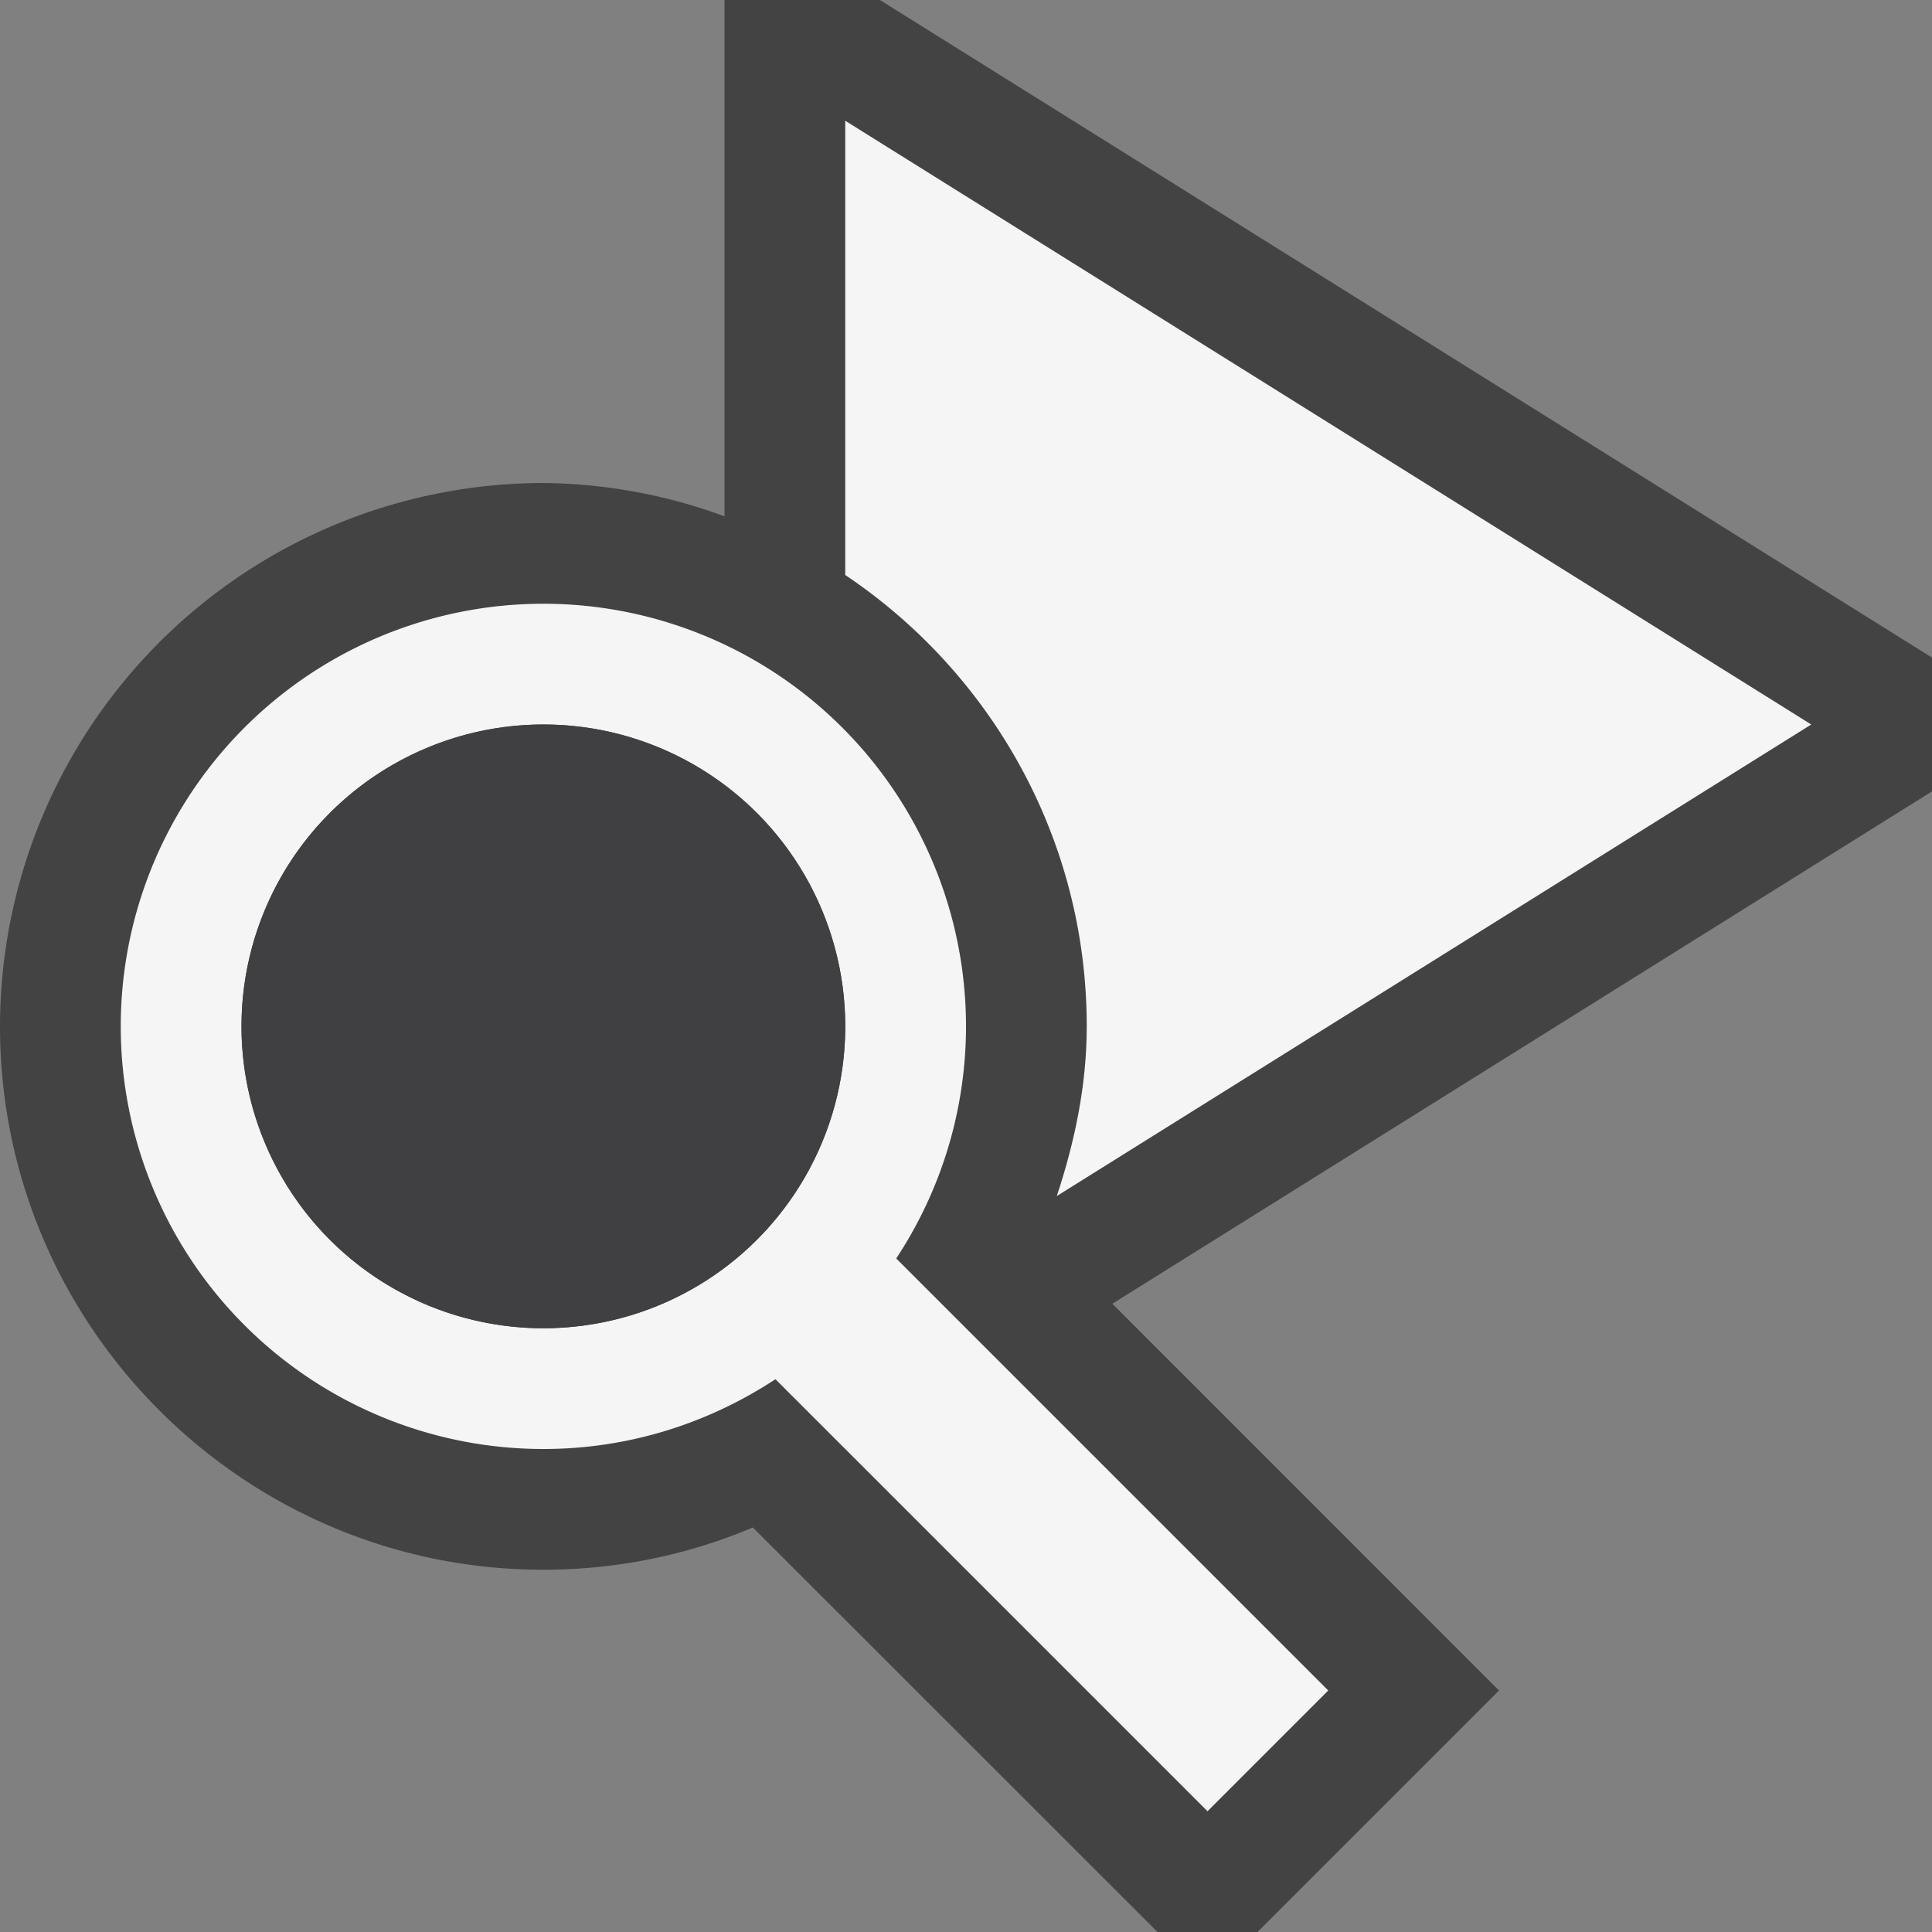 <svg xmlns="http://www.w3.org/2000/svg" viewBox="0 0 16 16"><rect x="0" y="0" width="16" height="16" fill="#808080" stroke="none"/><style>.st0{fill:#434343}.st1{fill:none}.st2{fill:#f5f5f5}.st3{fill:#403F41}</style><path class="st0" d="M16 5.446L7.287 0H6v4.276A4.454 4.454 0 0 0 4.5 4 4.505 4.505 0 0 0 0 8.5C0 10.981 2.019 13 4.5 13c.599 0 1.188-.119 1.735-.35L9.586 16h.828l2-2-3.202-3.203L16 6.554V5.446z" id="outline"/><g id="icon_x5F_bg"><circle class="st1" cx="4.5" cy="8.5" r="2.5"/><path class="st2" d="M9 8.5c0 .483-.098.952-.248 1.405L15 6 7 1v3.762C8.205 5.57 9 6.943 9 8.5z"/><path class="st2" d="M8 8.5A3.5 3.5 0 1 0 4.5 12c.711 0 1.369-.215 1.922-.578L10 15l1-1-3.578-3.578A3.488 3.488 0 0 0 8 8.5zM4.5 11a2.5 2.5 0 1 1 0-5 2.5 2.5 0 0 1 0 5z"/></g><circle class="st3" cx="4.5" cy="8.5" r="2.5" id="icon_x5F_fg"/></svg>